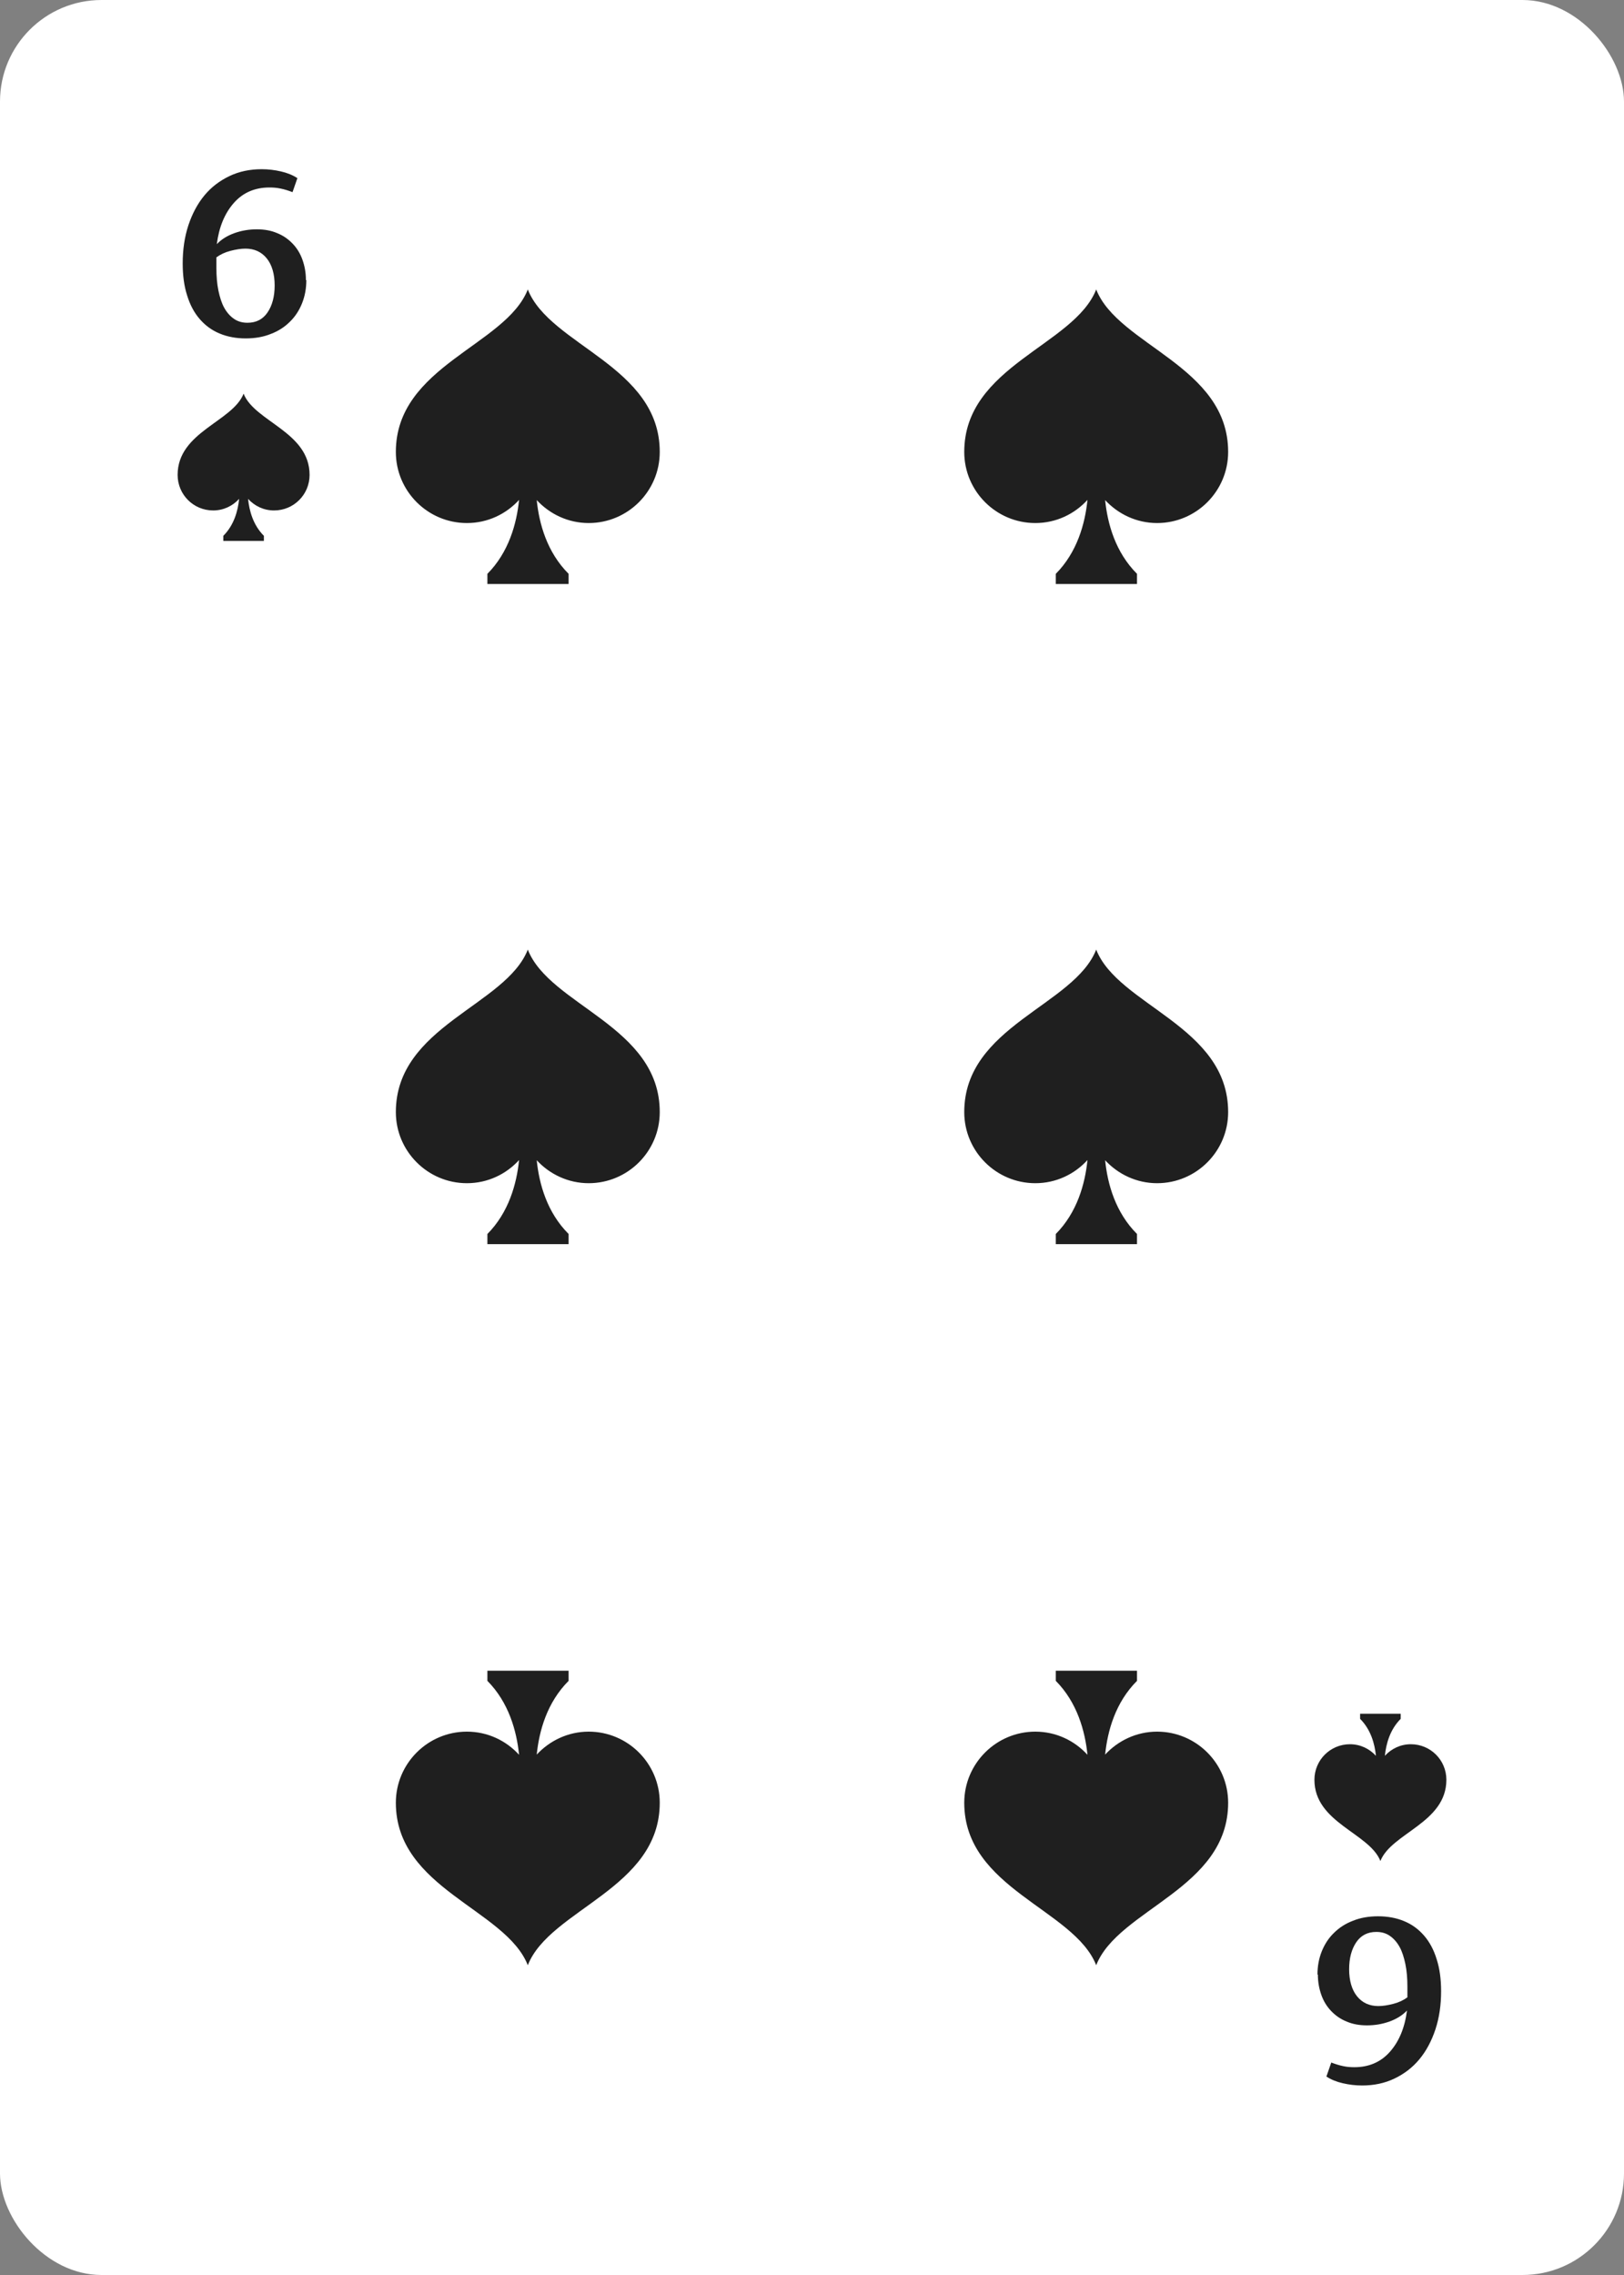<?xml version="1.0" encoding="UTF-8"?><svg id="Grouped" xmlns="http://www.w3.org/2000/svg" viewBox="0 0 80 112"><rect x="0" y="0" width="80" height="112" fill="#808080" stroke="none"/><defs><style>.cls-1{fill:#fff;}.cls-2{fill:#1f1f1f;}</style></defs><g id="_6"><rect id="BG-2" class="cls-1" x="0" width="80" height="112" rx="5" ry="5"/><g id="Suit"><g id="Suit-2"><g id="Suit-3"><path class="cls-2" d="m12,19.38c-.54,1.38-3.25,1.88-3.25,4,0,.97.78,1.75,1.75,1.75.51,0,.96-.22,1.28-.57-.06.59-.25,1.29-.78,1.82v.25h2v-.25c-.53-.53-.72-1.23-.78-1.82.32.35.77.57,1.28.57.97,0,1.75-.78,1.75-1.75,0-2.12-2.71-2.62-3.25-4Z"/><path class="cls-2" d="m68,91.62c.54-1.38,3.25-1.88,3.25-4,0-.97-.78-1.75-1.75-1.75-.51,0-.96.22-1.28.57.06-.59.25-1.29.78-1.82v-.25h-2v.25c.53.53.72,1.23.78,1.82-.32-.35-.77-.57-1.28-.57-.97,0-1.75.78-1.75,1.75,0,2.12,2.71,2.62,3.25,4Z"/></g><g id="Value"><path class="cls-2" d="m15.09,13.79c0,.41-.07.79-.21,1.14-.14.35-.34.66-.6.91-.26.26-.57.46-.94.6-.37.15-.78.22-1.24.22s-.9-.08-1.28-.24c-.39-.16-.71-.4-.98-.71s-.48-.7-.62-1.16c-.15-.46-.22-.99-.22-1.58,0-.68.09-1.3.28-1.88.19-.57.45-1.06.79-1.47.34-.41.75-.72,1.23-.95.48-.23,1.01-.34,1.59-.34.33,0,.65.04.95.11.31.07.58.18.81.33l-.24.69c-.21-.08-.4-.14-.6-.18-.19-.04-.37-.05-.54-.05-.71,0-1.3.25-1.75.76-.45.51-.73,1.18-.84,2.03.22-.23.5-.41.86-.54.36-.13.73-.19,1.11-.19s.71.06,1.01.19c.3.12.55.3.76.52.21.22.37.48.48.79.11.31.17.64.17,1Zm-2.9,2.1c.43,0,.76-.17.99-.51.23-.34.35-.78.35-1.33s-.13-1.01-.39-1.33c-.26-.32-.61-.48-1.05-.48-.22,0-.47.04-.74.11-.27.07-.5.18-.69.32v.53c0,.4.03.77.1,1.11.07.33.16.62.29.85.13.23.29.41.48.54.19.13.41.19.66.19Z"/><path class="cls-2" d="m64.9,97.21c0-.41.07-.79.21-1.14.14-.35.34-.66.6-.91.26-.26.57-.46.94-.6.37-.15.78-.22,1.24-.22s.9.08,1.28.24c.39.16.71.4.98.71s.48.7.62,1.16c.15.46.22.99.22,1.58,0,.68-.09,1.3-.28,1.88-.19.57-.45,1.06-.79,1.47-.34.41-.75.72-1.23.95-.48.23-1.01.34-1.59.34-.33,0-.65-.04-.95-.11-.31-.07-.58-.18-.81-.33l.24-.69c.21.08.4.14.6.18.19.04.37.05.54.05.71,0,1.3-.25,1.75-.76.45-.51.73-1.18.84-2.03-.22.23-.5.41-.86.54-.36.13-.73.19-1.11.19s-.71-.06-1.01-.19c-.3-.12-.55-.3-.76-.52-.21-.22-.37-.48-.48-.79-.11-.31-.17-.64-.17-1Zm2.9-2.1c-.43,0-.76.17-.99.51-.23.34-.35.78-.35,1.33s.13,1.01.39,1.33c.26.32.61.48,1.05.48.22,0,.47-.04.74-.11.27-.07.5-.18.69-.32v-.53c0-.4-.03-.77-.1-1.11-.07-.33-.16-.62-.29-.85-.13-.23-.29-.41-.48-.54-.19-.13-.41-.19-.66-.19Z"/></g></g><g id="Value-2"><path class="cls-2" d="m26,14.25c-1.08,2.76-6.5,3.76-6.5,8,0,1.93,1.57,3.5,3.5,3.5,1.02,0,1.93-.44,2.57-1.14-.12,1.18-.51,2.58-1.56,3.64v.5h4v-.5c-1.06-1.06-1.45-2.45-1.57-3.63.64.69,1.55,1.13,2.56,1.13,1.93,0,3.5-1.57,3.5-3.5,0-4.24-5.42-5.24-6.5-8Z"/><path class="cls-2" d="m54,14.25c-1.08,2.76-6.5,3.76-6.5,8,0,1.93,1.57,3.5,3.5,3.5,1.02,0,1.93-.44,2.57-1.14-.12,1.18-.51,2.58-1.56,3.64v.5h4v-.5c-1.06-1.06-1.45-2.45-1.57-3.63.64.69,1.55,1.13,2.56,1.13,1.93,0,3.5-1.57,3.5-3.5,0-4.24-5.42-5.24-6.5-8Z"/><path class="cls-2" d="m54,46.75c-1.08,2.76-6.5,3.76-6.5,8,0,1.93,1.57,3.5,3.5,3.5,1.02,0,1.93-.44,2.57-1.14-.12,1.18-.51,2.58-1.56,3.64v.5h4v-.5c-1.06-1.06-1.45-2.45-1.57-3.63.64.69,1.55,1.13,2.56,1.13,1.93,0,3.5-1.57,3.5-3.5,0-4.24-5.42-5.24-6.5-8Z"/><path class="cls-2" d="m26,46.75c-1.08,2.76-6.5,3.76-6.5,8,0,1.93,1.57,3.5,3.5,3.5,1.02,0,1.93-.44,2.57-1.14-.12,1.18-.51,2.58-1.56,3.64v.5h4v-.5c-1.06-1.06-1.45-2.45-1.57-3.63.64.69,1.55,1.13,2.56,1.13,1.93,0,3.5-1.57,3.5-3.5,0-4.24-5.42-5.24-6.5-8Z"/><path class="cls-2" d="m26,96.75c-1.08-2.76-6.5-3.76-6.5-8,0-1.93,1.57-3.5,3.5-3.5,1.02,0,1.93.44,2.57,1.14-.12-1.18-.51-2.58-1.56-3.64v-.5h4v.5c-1.06,1.06-1.45,2.45-1.57,3.63.64-.69,1.55-1.13,2.56-1.13,1.93,0,3.5,1.57,3.5,3.5,0,4.24-5.42,5.24-6.5,8Z"/><path class="cls-2" d="m54,96.75c-1.08-2.76-6.5-3.76-6.5-8,0-1.93,1.57-3.5,3.5-3.5,1.02,0,1.93.44,2.57,1.14-.12-1.18-.51-2.58-1.56-3.64v-.5h4v.5c-1.06,1.06-1.45,2.45-1.57,3.63.64-.69,1.55-1.13,2.56-1.13,1.93,0,3.5,1.57,3.5,3.5,0,4.24-5.42,5.24-6.5,8Z"/></g></g></g></svg>
